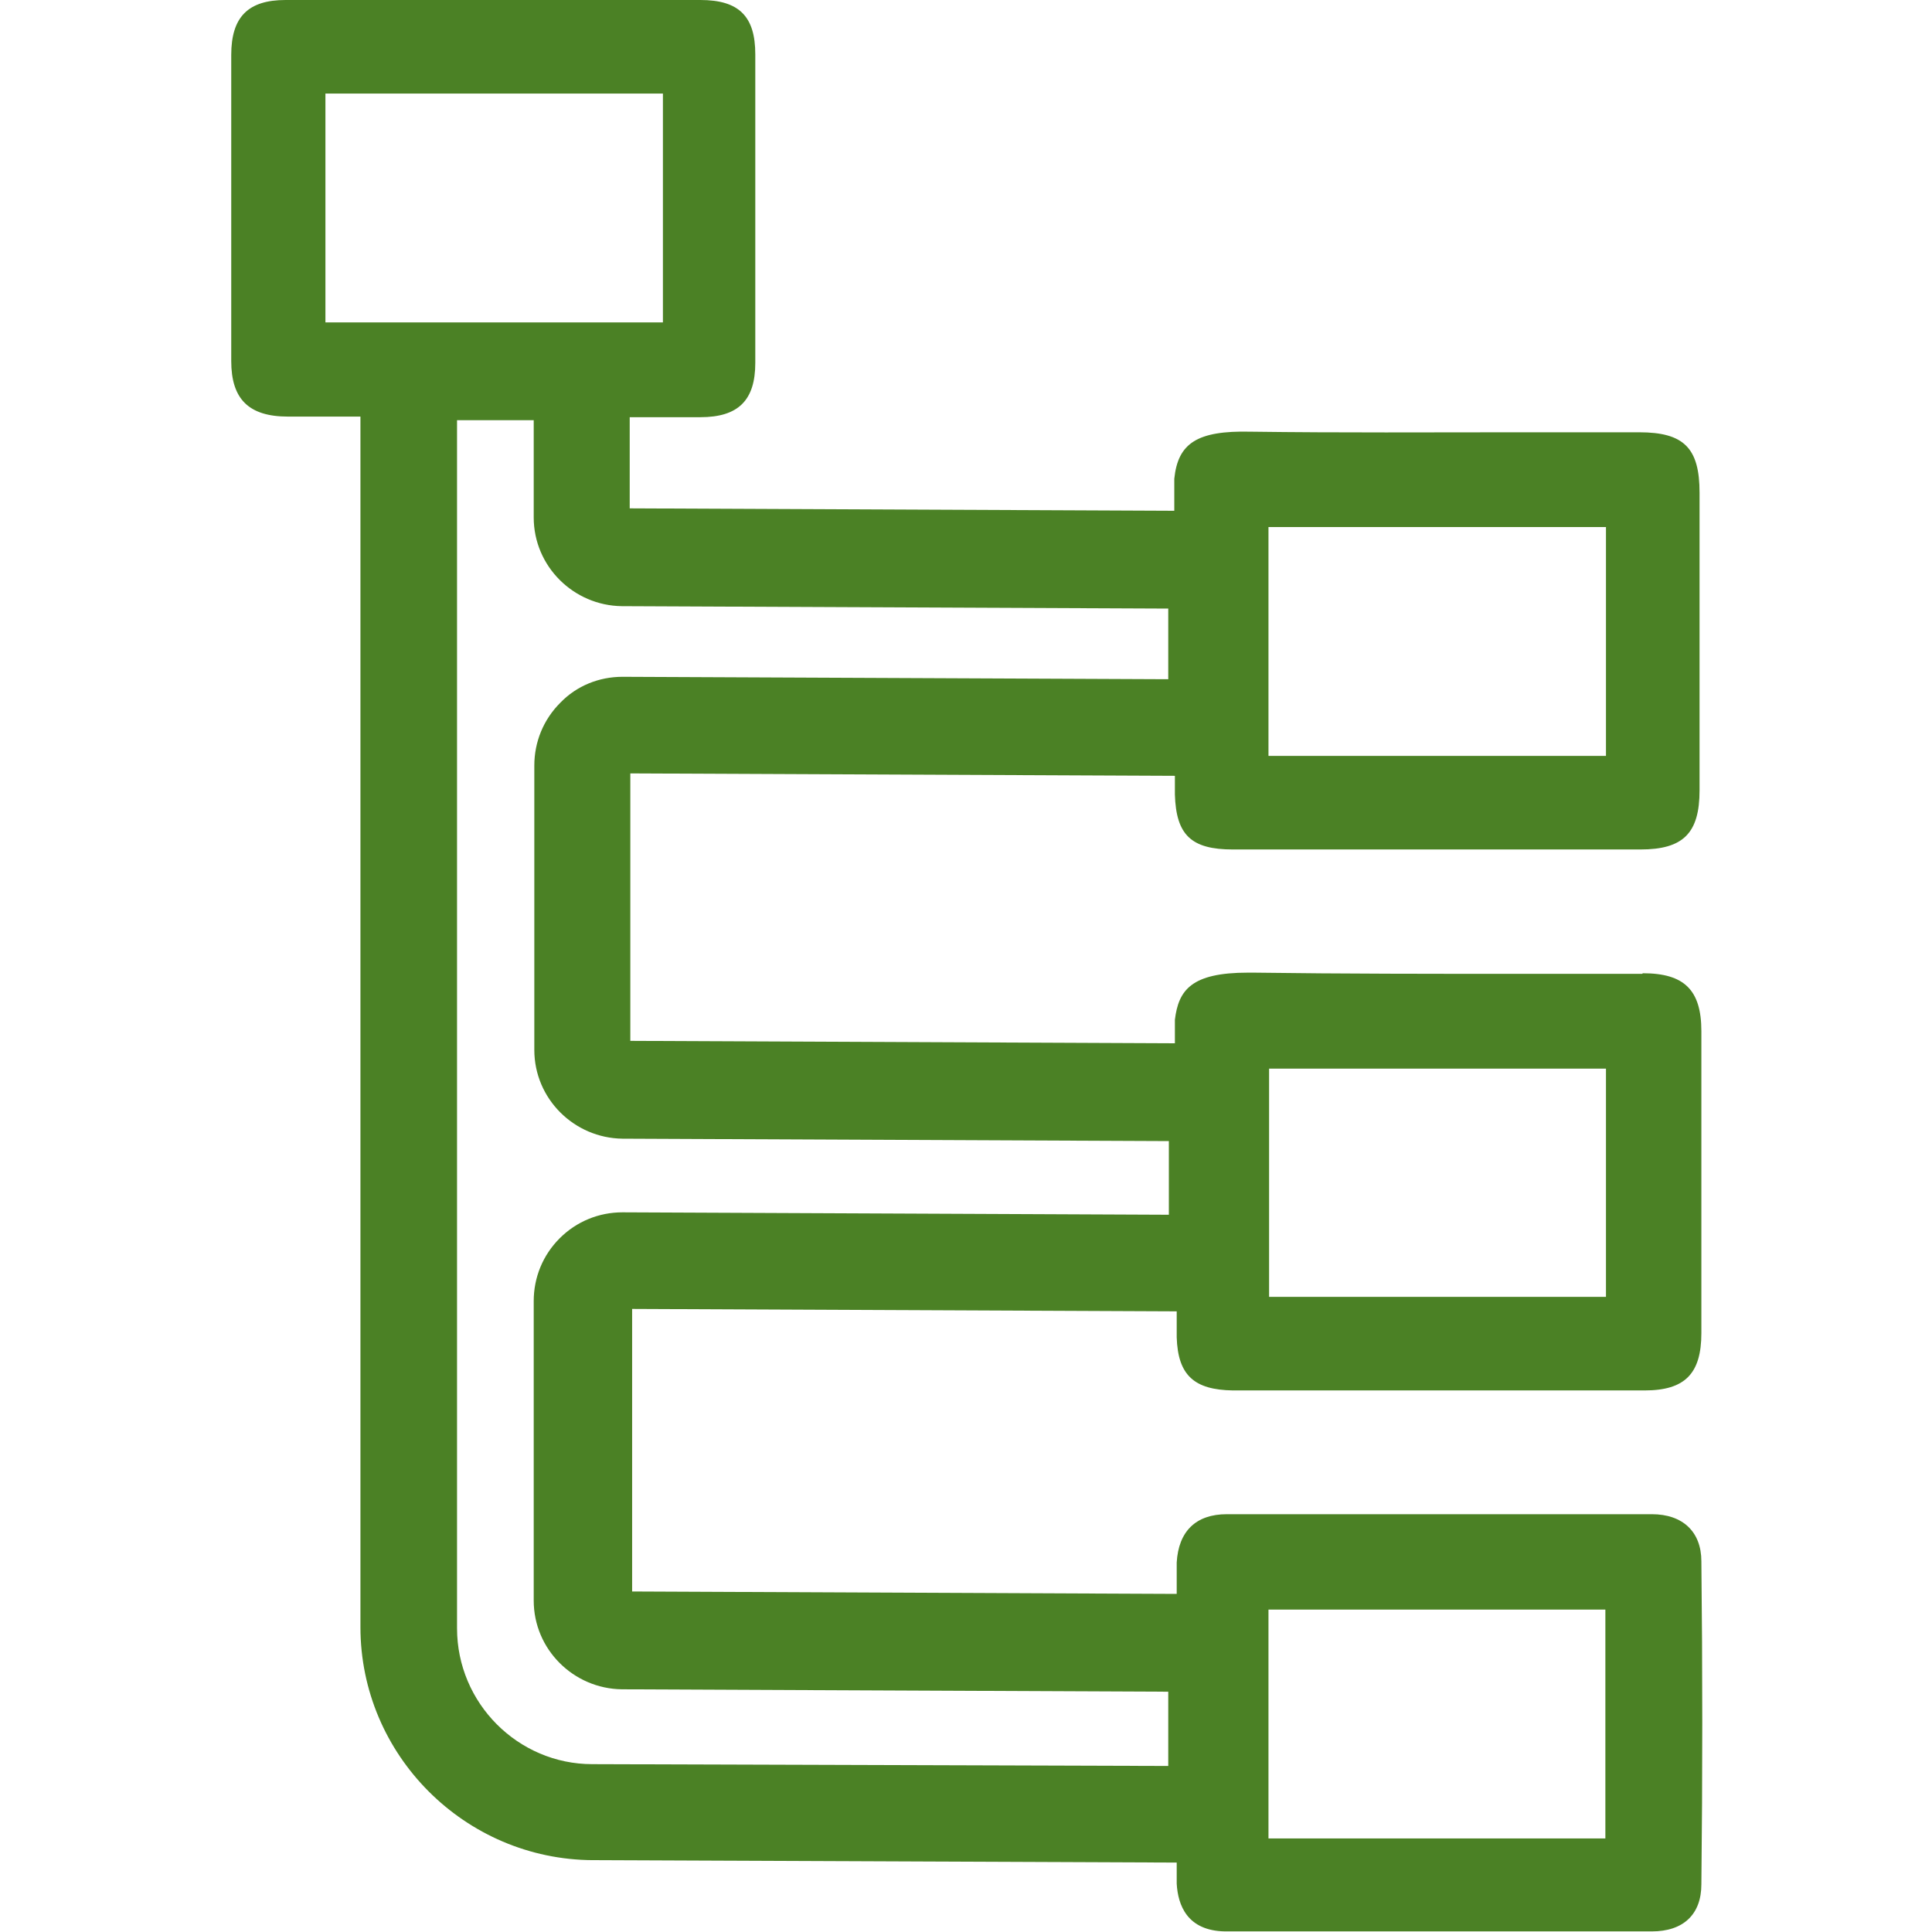 <?xml version="1.0" encoding="utf-8"?><svg width="32" height="32" fill="none" xmlns="http://www.w3.org/2000/svg" viewBox="0 0 32 32"><path d="M27.2 16.13h-1.99c-1.46 0-2.97 0-4.45-.02h-.09c-.94 0-1.15.29-1.21.78v.39l-9.02-.04v-4.43l9.02.04v.31c.02.67.27.91.96.91h6.75c.71 0 .98-.27.98-.98V8.16c0-.74-.26-1-1-1h-1.97c-1.47 0-2.98.01-4.47-.01-.88-.02-1.2.19-1.26.78v.53l-9.02-.04V6.91H11.6c.63 0 .91-.28.91-.9V.9c0-.63-.27-.9-.91-.9H4.73c-.62 0-.9.28-.9.91v5.07c0 .63.29.92.94.92h1.2v20.05c0 2.12 1.73 3.85 3.85 3.86l9.67.04v.35c.02.35.17.78.8.79h7.07c.52 0 .82-.28.82-.78.02-1.78.02-3.58 0-5.35 0-.49-.31-.78-.82-.78h-7.04c-.51 0-.8.28-.83.8v.52l-9.02-.04v-4.68l9.02.04v.43c.02.63.29.87.93.88h6.82c.67 0 .94-.28.94-.95v-5c0-.68-.28-.96-.97-.96l-.01.01zm-6.19-7.4h5.59v3.79h-5.59V8.73zm0 17.93h5.58v3.79h-5.58v-3.79zM5.39 5.35v-3.8h5.59v3.79H5.39v.01zm13.96 14.77l-9.04-.04c-.39 0-.76.15-1.04.43s-.43.65-.43 1.04v4.96c0 .81.66 1.46 1.46 1.47l9.05.04v1.23l-9.54-.03c-1.23 0-2.24-1.01-2.24-2.25V6.96h1.27v1.61c0 .81.66 1.46 1.46 1.47l9.05.04v1.17l-9.04-.04c-.39 0-.76.15-1.03.43-.28.28-.43.65-.43 1.04v4.71c0 .81.66 1.46 1.46 1.47l9.05.04v1.22h-.01zm7.25 1.36h-5.58V17.7h5.58v3.78z" fill="#4B8125"/></svg>